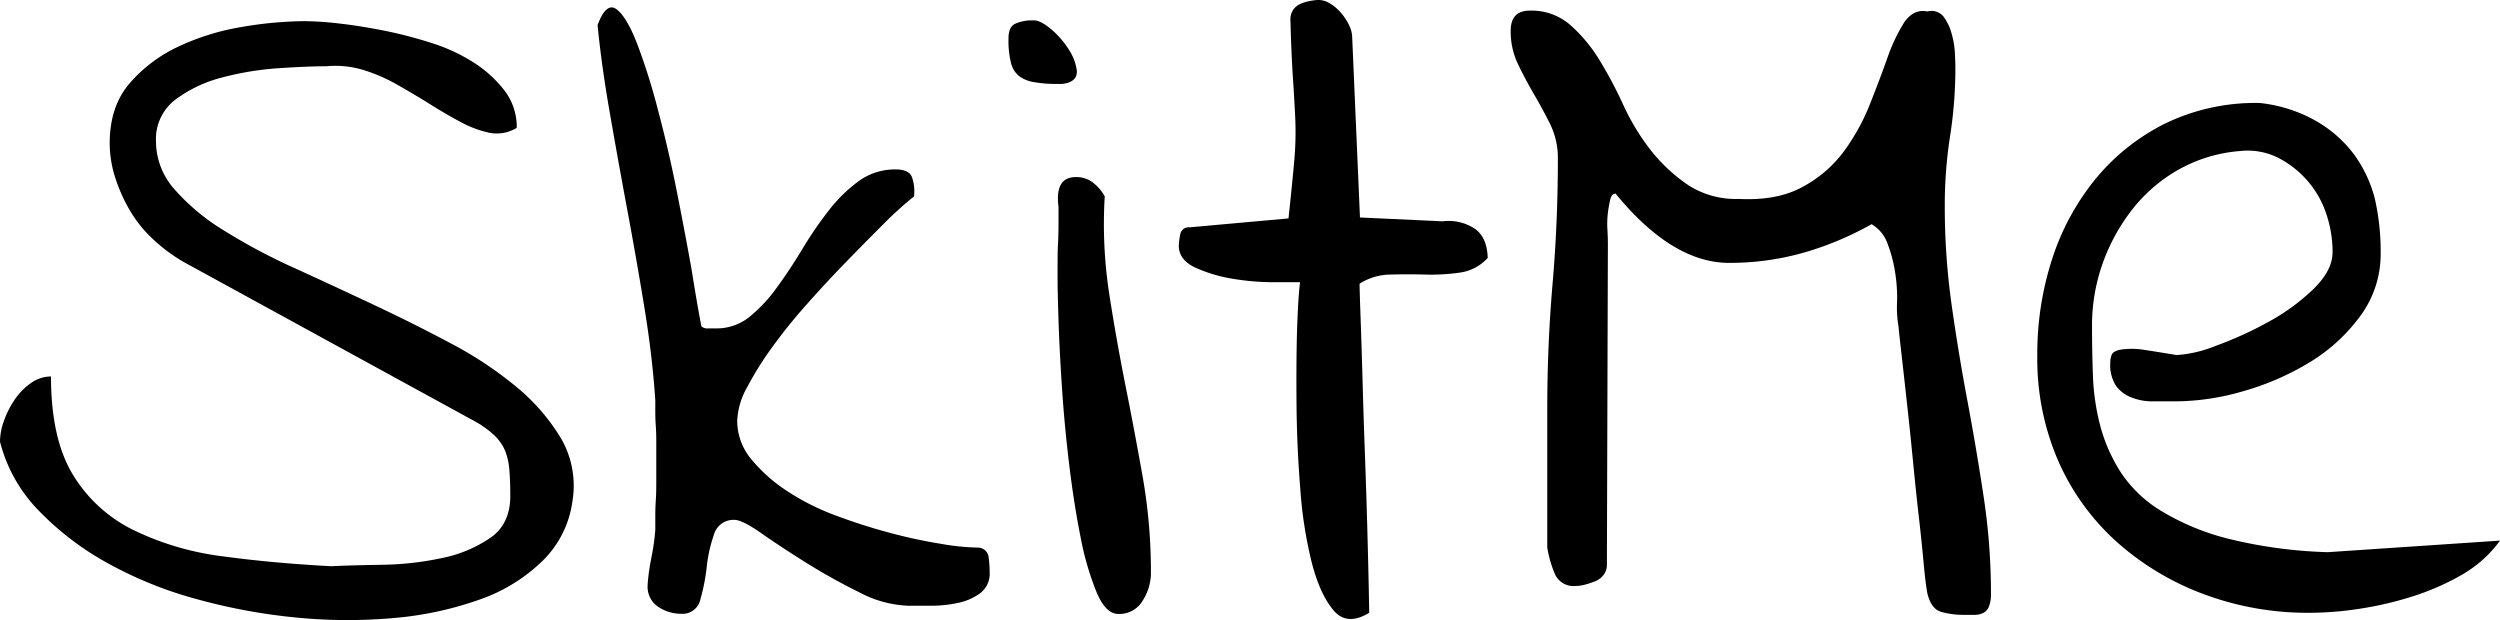 <svg xmlns="http://www.w3.org/2000/svg" viewBox="0 0 509.35 126.38"><title>SkitMe Logo</title><g id="Layer_1" data-name="Layer 1"><path d="M24.92,166.49a12.69,12.69,0,0,1,.79-4.21A18.94,18.94,0,0,1,27.86,158a13,13,0,0,1,3.33-3.43,7.11,7.11,0,0,1,4.12-1.37q0,12.75,4.51,20.09a29.68,29.68,0,0,0,12.45,11.28,58.22,58.22,0,0,0,18.14,5.29q10.19,1.38,22,2c2.62-.13,6-.22,10.3-.29a62.61,62.61,0,0,0,12.25-1.37,26.8,26.8,0,0,0,10-4.22q4.11-2.94,3.92-9c0-1.83-.07-3.46-.2-4.9a13,13,0,0,0-.88-3.82,9.58,9.58,0,0,0-2.35-3.24,21.57,21.57,0,0,0-4.61-3.13L62.56,130a33.48,33.48,0,0,1-6.07-4.41,25.78,25.78,0,0,1-4.91-5.88,32.73,32.73,0,0,1-3.13-6.86,22.94,22.94,0,0,1-1.18-7.16c0-5,1.34-9,4-12.15a29.74,29.74,0,0,1,10-7.55,49,49,0,0,1,12.94-4,77.93,77.93,0,0,1,12.84-1.18,66.9,66.9,0,0,1,7.06.49q4.31.49,9.21,1.47a87.84,87.84,0,0,1,9.71,2.55,36,36,0,0,1,8.53,4A24.66,24.66,0,0,1,127.75,95a12.18,12.18,0,0,1,2.45,7.55,7.8,7.8,0,0,1-5.58,1,21.73,21.73,0,0,1-5.79-2.16q-2.94-1.56-6.08-3.53T106.28,94a34.84,34.84,0,0,0-7-3.14A19.75,19.75,0,0,0,91.38,90q-3.72,0-9.6.39a60.73,60.73,0,0,0-11.47,1.86,27.3,27.3,0,0,0-9.61,4.51,10.08,10.08,0,0,0-4,8.53A14.71,14.71,0,0,0,60.41,115a43.24,43.24,0,0,0,10.09,8.43,119.86,119.86,0,0,0,14.32,7.64q7.94,3.63,16.07,7.45t15.88,7.94a77.06,77.06,0,0,1,13.53,9,40.74,40.74,0,0,1,9,10.49,19.21,19.21,0,0,1,2.25,12.65,20.85,20.85,0,0,1-6.07,12.15,34.69,34.69,0,0,1-12.94,7.94,69.76,69.76,0,0,1-17.45,3.73,106.62,106.62,0,0,1-19.8-.1,119,119,0,0,1-20.2-3.73,80.91,80.91,0,0,1-18.23-7.35,59.15,59.15,0,0,1-14.12-10.78A31,31,0,0,1,24.92,166.49Z" transform="translate(-24.92 -76.5)"/><path d="M156.87,195.7c0-.26.06-.94.19-2.06s.33-2.31.59-3.62.46-2.52.59-3.63.19-1.79.19-2.06v-2.06c0-1.11,0-2.38.1-3.82s.1-2.94.1-4.51v-6.66c0-1.31,0-2.65-.1-4s-.1-2.55-.1-3.53v-1.67q-.59-9-2.25-19.12t-3.53-20.09q-1.86-10-3.53-19.61T146.67,81.6q1.77-4.71,3.82-3.24c1.38,1,2.78,3.31,4.22,7A127.48,127.48,0,0,1,159,99q2.16,8.13,3.83,16.57t3,15.88q1.19,7.46,2,11.56a2,2,0,0,0,1.47.4h1.47a10.66,10.66,0,0,0,6.86-2.36,30.84,30.84,0,0,0,5.59-6q2.64-3.61,5.19-7.84a79.87,79.87,0,0,1,5.29-7.74,30.67,30.67,0,0,1,6.08-6,12.53,12.53,0,0,1,7.65-2.45c1.83,0,2.94.55,3.33,1.66a9.07,9.07,0,0,1,.39,3.83,72.83,72.83,0,0,0-6.27,5.68q-3.53,3.52-7.55,7.65t-8,8.62a108.14,108.14,0,0,0-7.05,8.73,67.07,67.07,0,0,0-5.1,8.14,15.24,15.24,0,0,0-2.06,6.86,12.22,12.22,0,0,0,2.84,7.84,32.2,32.2,0,0,0,7.26,6.47,48.3,48.3,0,0,0,9.9,5c3.65,1.37,7.32,2.55,11,3.53a102,102,0,0,0,10.39,2.25,48.48,48.48,0,0,0,7.84.79,2.21,2.21,0,0,1,2,2,23.94,23.94,0,0,1,.2,2.94,5,5,0,0,1-1.87,4.31,11.67,11.67,0,0,1-4.51,2,25.31,25.31,0,0,1-5.49.59h-4.8a23,23,0,0,1-9.9-2.74q-5.58-2.75-10.78-6t-9.12-6c-2.62-1.83-4.44-2.75-5.49-2.75a4.12,4.12,0,0,0-4.21,3,29.2,29.2,0,0,0-1.47,6.57,39.83,39.83,0,0,1-1.28,6.57,3.71,3.71,0,0,1-3.82,3,8.57,8.57,0,0,1-4.71-1.37A4.92,4.92,0,0,1,156.87,195.7Z" transform="translate(-24.92 -76.5)"/><path d="M230.39,84.34c0-1.57.45-2.58,1.37-3a8,8,0,0,1,3.53-.68c.91-.13,2.12.42,3.63,1.66a17.64,17.64,0,0,1,3.72,4.22,10.29,10.29,0,0,1,1.67,4.31q.19,2.35-2.94,2.75h-1a25.85,25.85,0,0,1-4.91-.39,6.8,6.8,0,0,1-3-1.28,5,5,0,0,1-1.57-2.65A18.93,18.93,0,0,1,230.39,84.34Zm10,49.21v-2.94c0-1.43,0-2.94.09-4.51s.1-3.07.1-4.51v-2.94c-.52-4.05.65-6.07,3.53-6.07a5.51,5.51,0,0,1,3.33,1A9.43,9.43,0,0,1,250,116.5a93.57,93.57,0,0,0,.89,19.7q1.47,9.51,3.33,18.82t3.53,18.73a112.34,112.34,0,0,1,1.66,19.6,10.5,10.5,0,0,1-1.66,5.49,5.47,5.47,0,0,1-5,2.74q-2.55,0-4.41-4.41A58.68,58.68,0,0,1,245.09,186q-1.36-6.76-2.35-15t-1.47-15.78q-.5-7.54-.69-13.53T240.39,133.55Z" transform="translate(-24.92 -76.5)"/><path d="M289.79,134H284.3a50.33,50.33,0,0,1-8.13-.69,29.73,29.73,0,0,1-7.65-2.26q-3.43-1.56-3.43-4.5a12.9,12.9,0,0,1,.29-2.26,1.7,1.7,0,0,1,1.87-1.47L287.44,121q.78-7.26,1.18-11.87a65,65,0,0,0,.19-8.62q-.19-4-.49-8.43c-.19-2.94-.36-6.77-.49-11.47a3.57,3.57,0,0,1,.59-2.16,3.65,3.65,0,0,1,1.47-1.17,8.17,8.17,0,0,1,2-.59,10.27,10.27,0,0,1,1.67-.2,4.64,4.64,0,0,1,2.45.79,8.92,8.92,0,0,1,2.25,2,10.69,10.69,0,0,1,1.57,2.45,5.86,5.86,0,0,1,.59,2.45L302,120.81l16.86.78a9.66,9.66,0,0,1,6.17,1.28q2.85,1.66,3,6.17a9.34,9.34,0,0,1-5.68,3,40.6,40.6,0,0,1-7,.4q-3.63-.1-7.16,0a11.9,11.9,0,0,0-6.27,1.86q0,1.17.19,6.47t.4,12.54q.19,7.26.49,15.49t.49,15.2q.19,7,.29,11.86c.07,3.27.1,5.1.1,5.49q-4.52,2.75-7.26-.49t-4.41-9.61a87.16,87.16,0,0,1-2.35-14.9q-.69-8.52-.78-16.86t.09-15.39Q289.4,137.09,289.79,134Z" transform="translate(-24.92 -76.5)"/><path d="M417.62,197.47q-.39-2-.78-6.28c-.27-2.87-.59-6.07-1-9.6s-.79-7.29-1.18-11.28-.78-7.77-1.18-11.37-.75-6.79-1.07-9.6-.56-4.94-.69-6.38a21.66,21.66,0,0,1-.29-4.9,32.63,32.63,0,0,0-.4-6.08,28.21,28.21,0,0,0-1.56-5.88,7.34,7.34,0,0,0-3.24-3.92,64.18,64.18,0,0,1-14.12,5.88,55.27,55.27,0,0,1-14.9,2q-11.57,0-23.13-14.11-.78,0-1.08,1.17a24.76,24.76,0,0,0-.49,2.75,19.14,19.14,0,0,0-.1,3.33c.07,1.18.1,2.16.1,2.94l-.2,65.49a3.26,3.26,0,0,1-.68,2,4,4,0,0,1-1.67,1.28,19.89,19.89,0,0,1-2.06.69,8.05,8.05,0,0,1-2.06.29,4.12,4.12,0,0,1-4.21-2.65,22.82,22.82,0,0,1-1.47-5.19V159.83q0-12.95,1.08-25.49t1.08-25.49a15.66,15.66,0,0,0-1.57-7.06q-1.57-3.14-3.34-6.17c-1.17-2-2.25-4.05-3.23-6.08a15.35,15.35,0,0,1-1.47-6.77c0-2.74,1.3-4.11,3.92-4.11a12,12,0,0,1,8.23,2.94,31,31,0,0,1,5.89,7.06,87.17,87.17,0,0,1,4.9,9.21,46.63,46.63,0,0,0,5.58,9.22,34.61,34.61,0,0,0,7.46,7,17.85,17.85,0,0,0,10.48,2.94q7.85.4,13-2.45a25.27,25.27,0,0,0,8.43-7.25,42.93,42.93,0,0,0,5.3-9.61q2.06-5.19,3.62-9.6A35.27,35.27,0,0,1,412.92,81q1.95-2.74,4.7-2.16a3.11,3.11,0,0,1,3.24,1,10.06,10.06,0,0,1,1.66,3.43,17.84,17.84,0,0,1,.69,4c.06,1.31.1,2.23.1,2.75a90,90,0,0,1-1.08,14.21,91.5,91.5,0,0,0-1.08,14.41,143.28,143.28,0,0,0,1.37,19.8q1.38,9.81,3.24,19.71t3.33,19.7a132.09,132.09,0,0,1,1.47,19.61,7,7,0,0,1-.39,2.55,2.49,2.49,0,0,1-1.18,1.37,3.89,3.89,0,0,1-1.76.39h-2.16a16.89,16.89,0,0,1-4.61-.59Q418.41,200.61,417.62,197.47Z" transform="translate(-24.92 -76.5)"/><path d="M440,148.85a62.37,62.37,0,0,1,3-19.51A50.13,50.13,0,0,1,451.83,113,43.38,43.38,0,0,1,466,101.69a42.34,42.34,0,0,1,19.31-4.21A29.63,29.63,0,0,1,496.53,101a25.55,25.55,0,0,1,7.85,6.76,26.37,26.37,0,0,1,4.41,9.31,49,49,0,0,1,1.17,11,21.24,21.24,0,0,1-4.11,12.75,35.52,35.52,0,0,1-10.39,9.51,54.5,54.5,0,0,1-13.53,5.88,49.87,49.87,0,0,1-13.53,2.06h-4.8a11.59,11.59,0,0,1-4.41-.79,7,7,0,0,1-3.14-2.35,7.75,7.75,0,0,1-1.18-4.71,4.14,4.14,0,0,1,.3-1.66c.19-.46.75-.79,1.66-1a15.72,15.72,0,0,1,4.12-.1c1.83.26,4.31.66,7.45,1.18a25.7,25.7,0,0,0,7.94-1.87,75.41,75.41,0,0,0,10.59-4.8,42.62,42.62,0,0,0,9.31-6.76q3.92-3.82,3.92-7.55a24.34,24.34,0,0,0-1.27-7.75,19.72,19.72,0,0,0-3.83-6.76,19.94,19.94,0,0,0-6-4.71,13.9,13.9,0,0,0-7.74-1.37A30.41,30.41,0,0,0,468.89,111a31.79,31.79,0,0,0-9.51,8.13,39.2,39.2,0,0,0-6.08,11.08A37.75,37.75,0,0,0,451.15,143q0,5.1.19,10.2a46.71,46.71,0,0,0,1.47,10,33.47,33.47,0,0,0,4.12,9.41,25.86,25.86,0,0,0,8.24,7.94,49.71,49.71,0,0,0,13.62,5.68A95.61,95.61,0,0,0,499.18,189l35.1-2.36a25,25,0,0,1-7.95,7.06,50.53,50.53,0,0,1-10.19,4.41,70.69,70.69,0,0,1-10.68,2.45,67.53,67.53,0,0,1-10,.79,60.51,60.51,0,0,1-21.37-3.73,55.64,55.64,0,0,1-17.65-10.49,48.29,48.29,0,0,1-12.06-16.46A52.28,52.28,0,0,1,440,148.85Z" transform="translate(-24.92 -76.5)"/></g></svg>